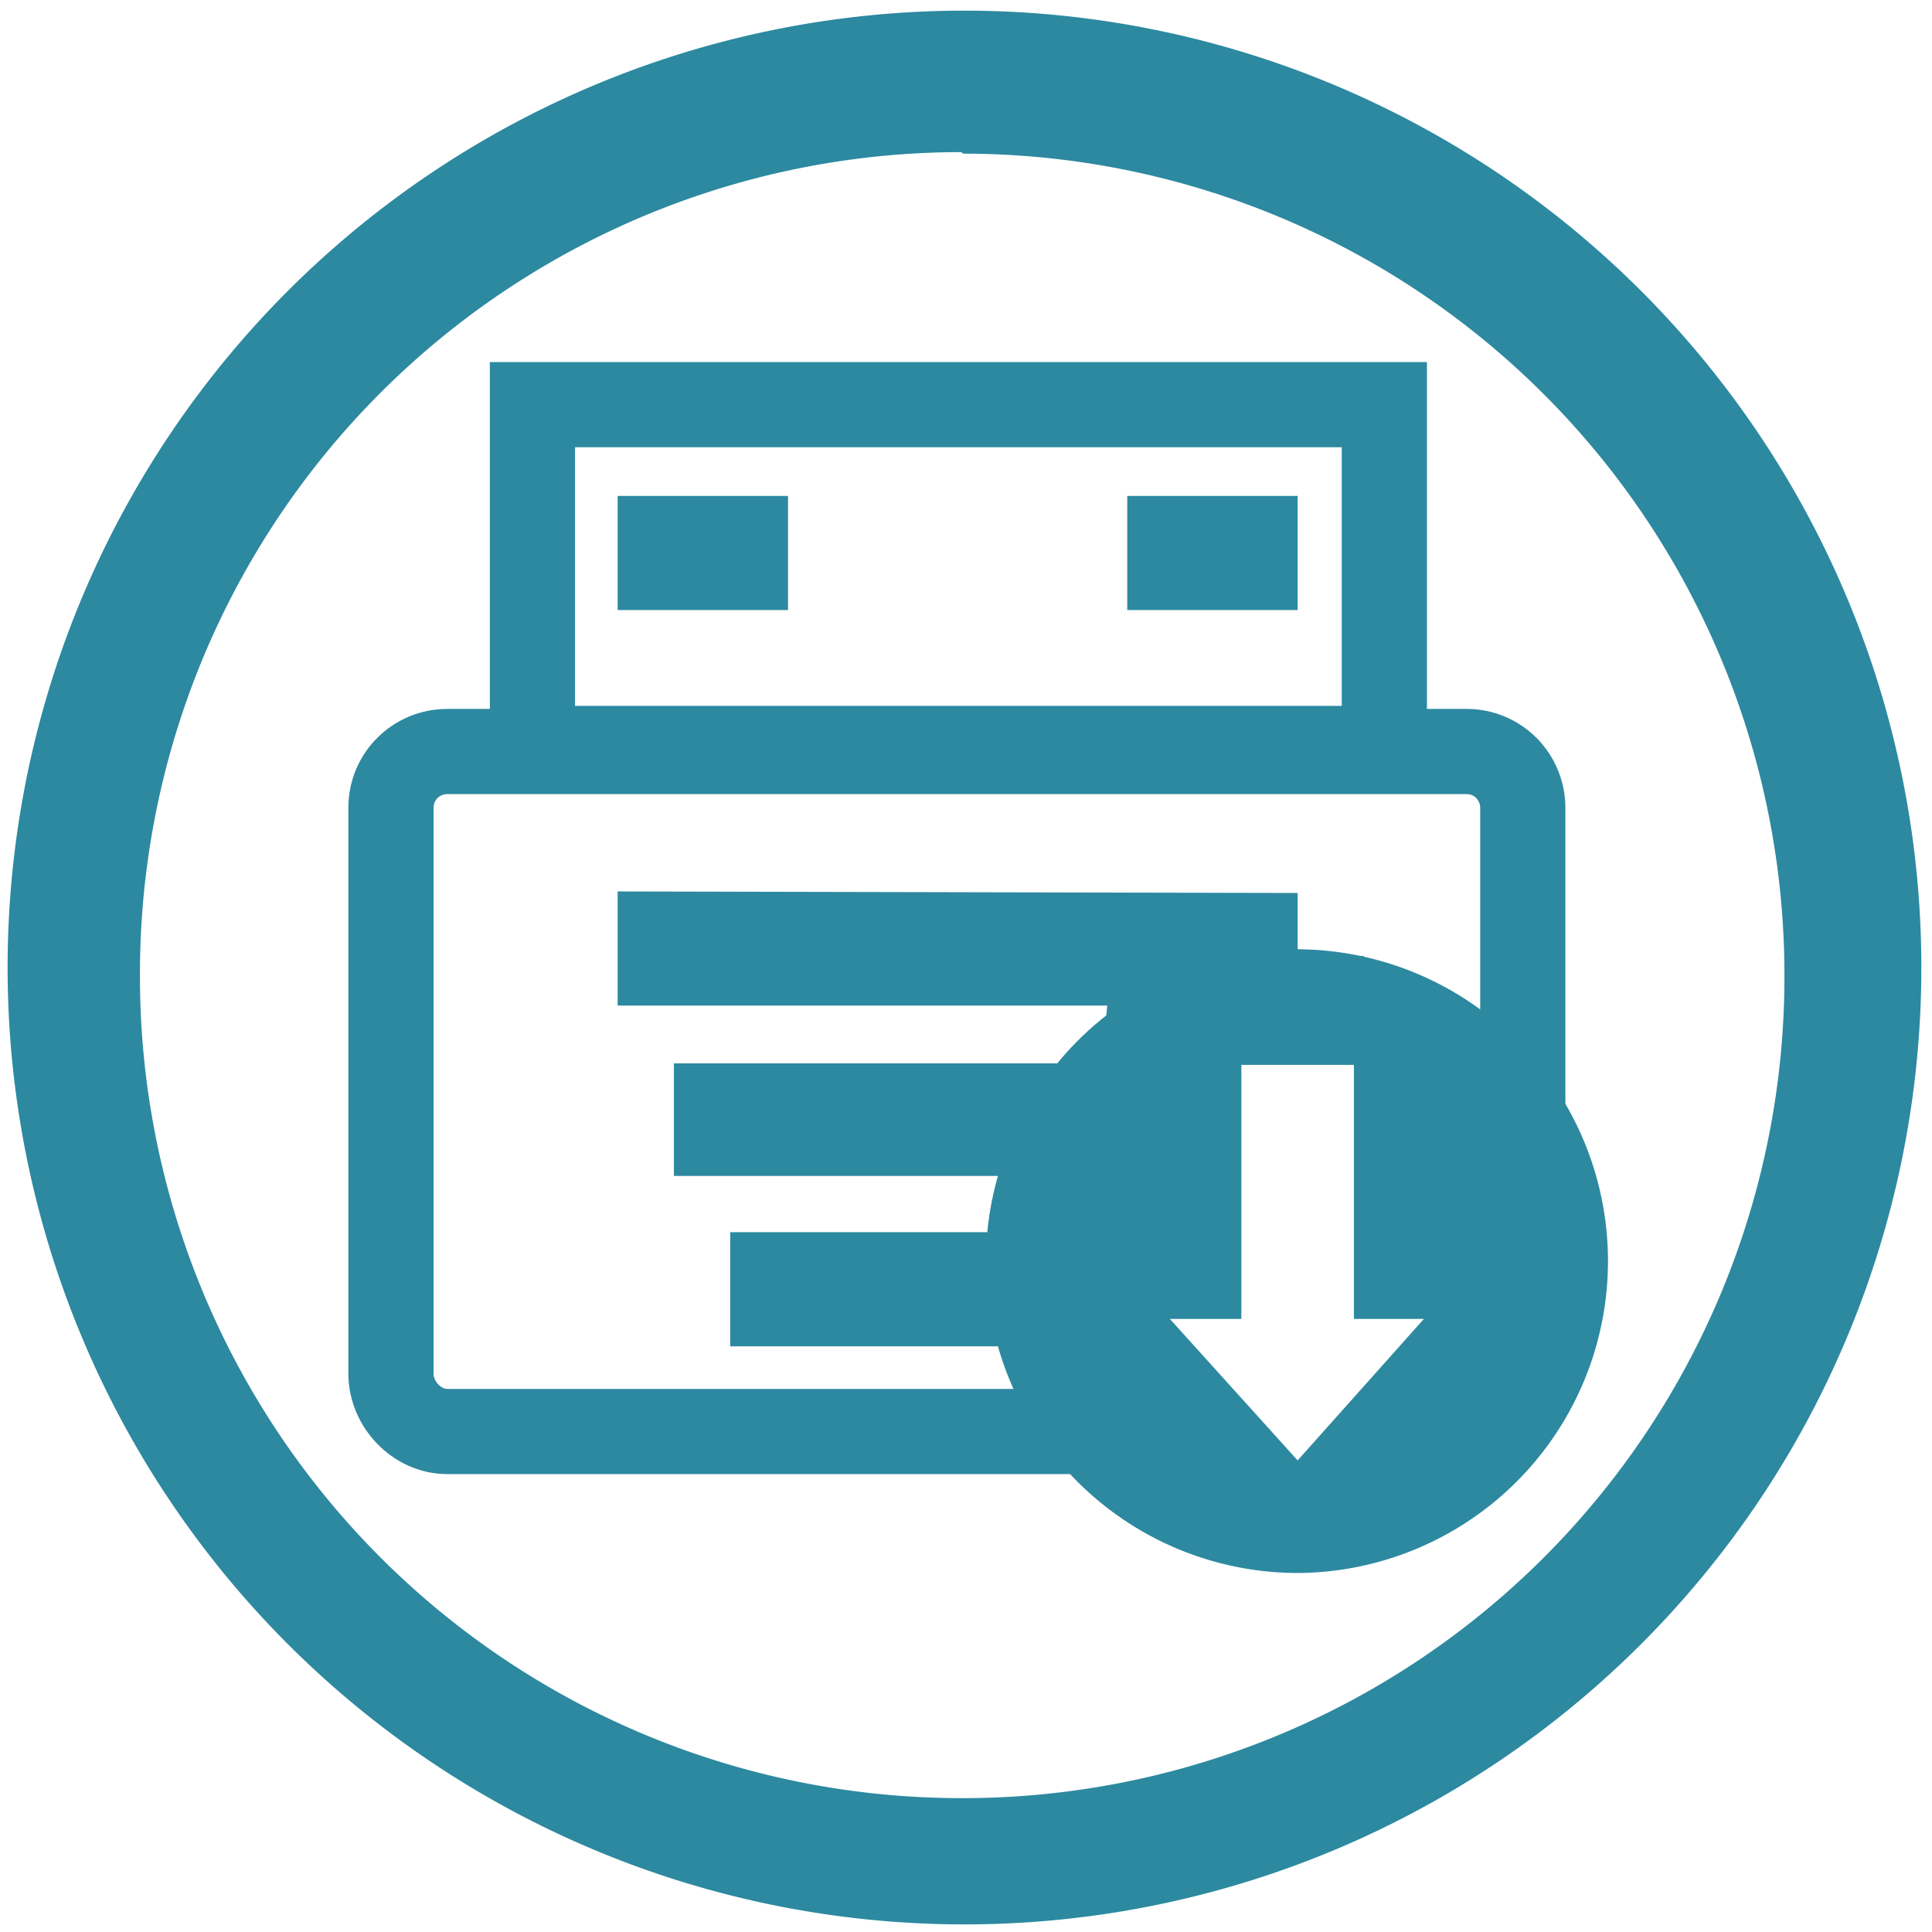 <?xml version="1.0" encoding="UTF-8" standalone="no"?>
<svg
   xmlns:dc="http://purl.org/dc/elements/1.1/"
   xmlns:cc="http://creativecommons.org/ns#"
   xmlns:rdf="http://www.w3.org/1999/02/22-rdf-syntax-ns#"
   xmlns:svg="http://www.w3.org/2000/svg"
   xmlns="http://www.w3.org/2000/svg"
   xmlns:sodipodi="http://sodipodi.sourceforge.net/DTD/sodipodi-0.dtd"
   xmlns:inkscape="http://www.inkscape.org/namespaces/inkscape"
   width="48"
   height="48"
   viewBox="0 0 12.7 12.7"
   version="1.1"
   id="svg10"
   sodipodi:docname="etcher-electron.svg"
   inkscape:version="0.92.4 (5da689c313, 2019-01-14)">
  <defs
     id="defs14" />
  <sodipodi:namedview
     pagecolor="#ffffff"
     bordercolor="#666666"
     borderopacity="1"
     objecttolerance="10"
     gridtolerance="10"
     guidetolerance="10"
     inkscape:pageopacity="0"
     inkscape:pageshadow="2"
     inkscape:window-width="1087"
     inkscape:window-height="480"
     id="namedview12"
     showgrid="false"
     inkscape:zoom="4.9166667"
     inkscape:cx="2.1355932"
     inkscape:cy="24"
     inkscape:window-x="0"
     inkscape:window-y="25"
     inkscape:window-maximized="0"
     inkscape:current-layer="svg10" />
  <path
     d="M 6.34,0.07 A 6.29,6.29 0 0 0 0.05,6.37 6.29,6.29 0 0 0 6.35,12.65 6.29,6.29 0 0 0 12.63,6.36 6.29,6.29 0 0 0 6.34,0.07 Z M 6.32,1 6.33,1.01 a 5.4,5.4 0 0 1 5.4,5.4 5.4,5.4 0 0 1 -5.4,5.41 A 5.4,5.4 0 0 1 0.92,6.42 5.4,5.4 0 0 1 6.32,1 Z M 4.06,3.26 V 4.01 H 5.18 V 3.26 Z m 3.35,0 V 4.01 H 8.53 V 3.26 Z m -3.35,2.6 v 0.75 h 3.3 A 2.05,2.05 0 0 0 6.95,6.99 H 4.43 V 7.73 H 6.56 A 2.05,2.05 0 0 0 6.49,8.1 H 4.8 V 8.85 H 6.56 A 2.05,2.05 0 0 0 8.53,10.34 2.05,2.05 0 0 0 10.57,8.29 2.05,2.05 0 0 0 8.53,6.24 V 5.87 Z M 8.16,7 H 8.9 V 8.67 H 9.36 L 8.53,9.6 7.69,8.67 h 0.47 z"
     id="path4"
     inkscape:connector-curvature="0"
     style="fill:#2c89a0" />
  <g
     id="g8"
     style="fill:none;stroke:#2c89a0;stroke-width:0.56">
    <path
       d="M 3.5,2.66 H 9.1 V 4.92 H 3.5 Z M 2.94,4.94 c -0.2,0 -0.37,0.16 -0.37,0.37 v 3.72 c 0,0.2 0.17,0.38 0.37,0.38 h 4.34 l 0.26,-2.6 1.34,-0.23 0.8,0.65 0.13,2.1 c 0.12,-0.06 0.2,-0.16 0.2,-0.3 V 5.31 c 0,-0.2 -0.16,-0.37 -0.37,-0.37 z"
       id="path6"
       inkscape:connector-curvature="0" />
  </g>
</svg>
